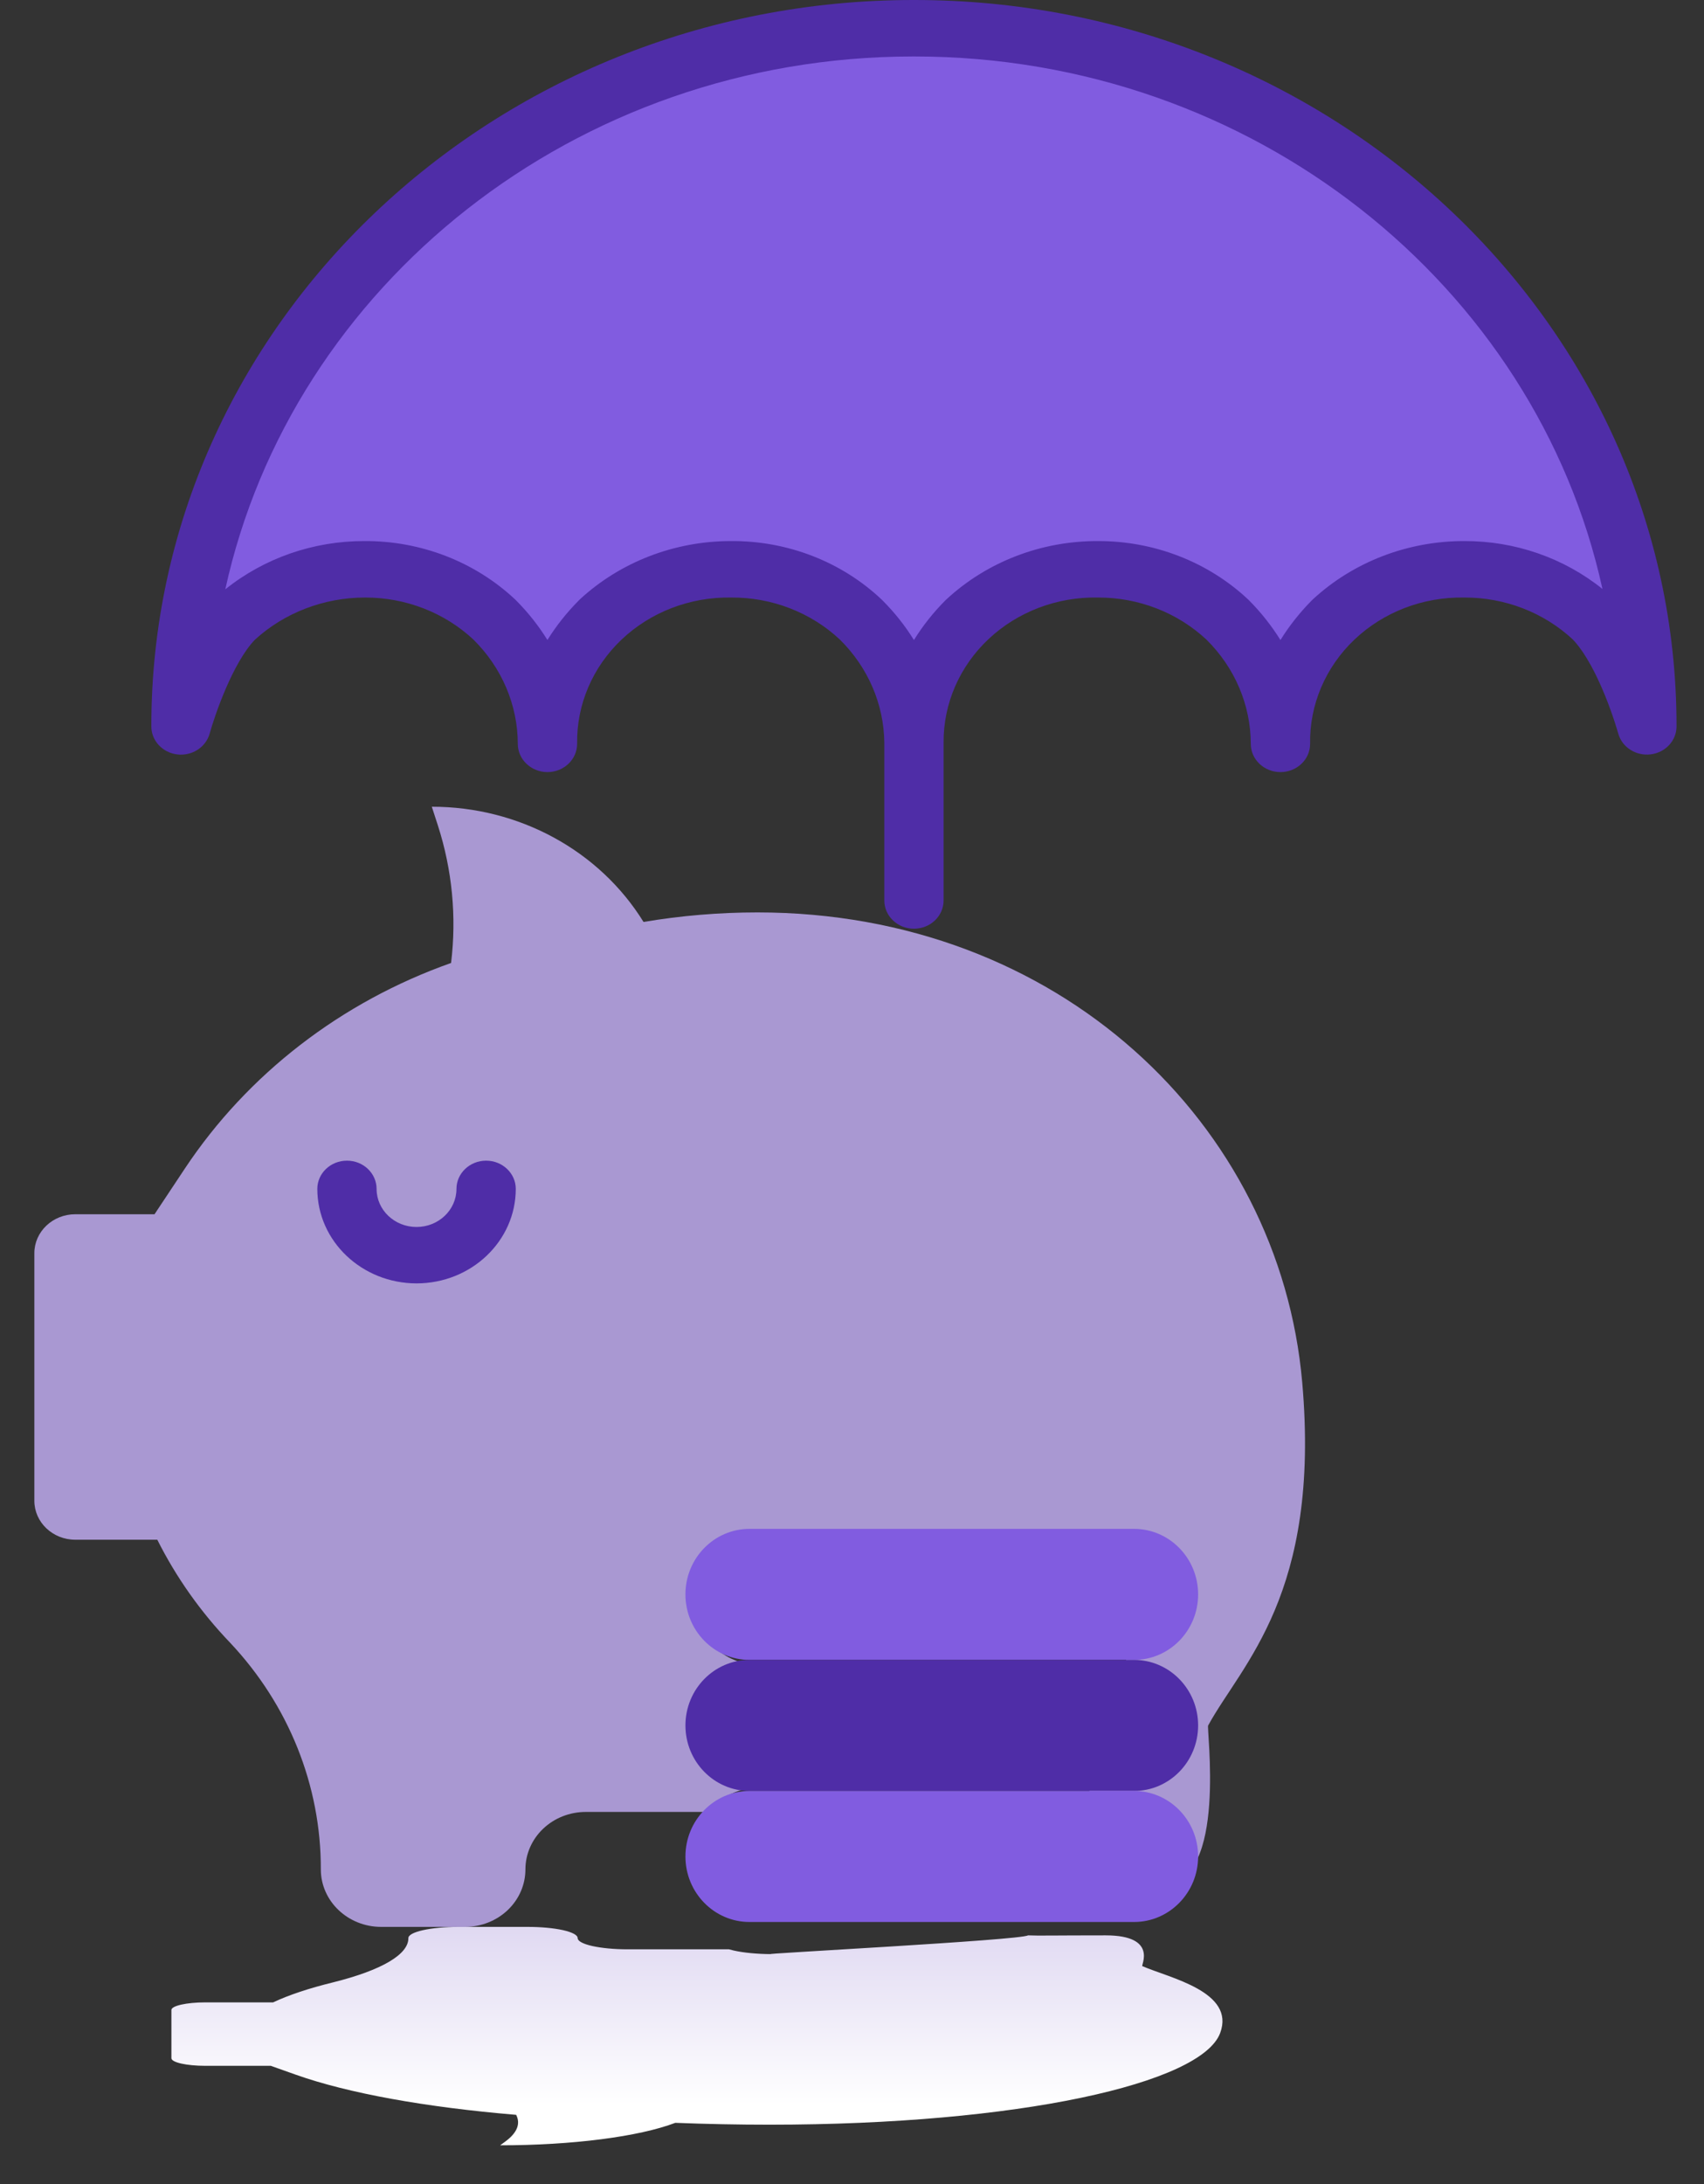 <svg width="32" height="41" viewBox="0 0 32 41" fill="none" xmlns="http://www.w3.org/2000/svg">
<rect x="0" y="0" width="32" height="41" fill="#333333" stroke="none"/>
<path d="M30.928 13.62V13.637C30.852 13.376 30.763 13.12 30.661 12.867C30.488 12.444 30.241 11.944 29.934 11.634C29.281 11.024 28.402 10.684 27.487 10.688C26.57 10.676 25.688 11.017 25.04 11.634C24.392 12.252 24.033 13.092 24.046 13.965C24.043 13.095 23.687 12.26 23.052 11.634C22.399 11.024 21.519 10.684 20.604 10.688C19.693 10.676 18.816 11.013 18.169 11.624C17.521 12.235 17.159 13.067 17.163 13.935C17.152 13.075 16.796 12.252 16.169 11.634C15.517 11.023 14.637 10.683 13.722 10.688C12.806 10.676 11.923 11.017 11.275 11.634C10.627 12.251 10.268 13.091 10.28 13.964C10.277 13.094 9.921 12.26 9.287 11.634C8.634 11.024 7.754 10.683 6.839 10.688C5.926 10.69 5.049 11.03 4.392 11.634C3.781 12.253 3.398 13.637 3.398 13.637V13.627C3.398 6.397 9.552 0.535 17.145 0.53H17.163C20.812 0.528 24.312 1.906 26.893 4.361C29.474 6.816 30.926 10.146 30.928 13.62Z" fill="#815CE0"/>
<path d="M14.224 17.128C19.874 17.128 24.029 21.093 24.455 25.951C24.804 29.93 23.316 31.239 22.689 32.39C22.646 32.389 23.06 35.354 21.857 35.354C20.654 35.354 20.339 35.31 20.093 35.354C19.927 34.889 22.001 28.963 21.485 28.962C22.15 28.962 13.6 28.962 14.265 28.962C13.6 28.962 13.061 29.475 13.061 30.108C13.061 30.741 13.6 31.254 14.265 31.254H20.097C20.095 31.256 20.094 31.258 20.093 31.259H14.265C13.835 31.259 13.438 31.478 13.223 31.832C13.008 32.187 13.008 32.623 13.223 32.978C13.438 33.333 13.835 33.551 14.265 33.551H19.31L14.265 33.556C13.946 33.556 13.639 33.677 13.414 33.892C13.374 33.93 13.337 33.971 13.303 34.014H11C10.7 34.014 10.412 34.127 10.199 34.33C9.987 34.532 9.867 34.806 9.867 35.092C9.867 35.379 9.748 35.653 9.535 35.856C9.323 36.058 9.034 36.172 8.734 36.172H7.157C6.532 36.171 6.025 35.688 6.025 35.092C6.029 33.522 5.422 32.005 4.32 30.836C3.768 30.26 3.307 29.608 2.954 28.904H1.414C0.989 28.904 0.645 28.576 0.645 28.172V23.526C0.645 23.122 0.989 22.794 1.414 22.794H2.902L3.473 21.934C4.651 20.162 6.407 18.807 8.471 18.077C8.577 17.209 8.492 16.33 8.223 15.495L8.109 15.144C9.744 15.143 11.256 15.966 12.085 17.307C12.791 17.188 13.507 17.128 14.224 17.128Z" fill="#A998D2"/>
<path d="M14.451 39.885C19.124 39.885 22.561 39.112 22.914 38.164C23.202 37.389 21.971 37.133 21.453 36.909C21.417 36.909 21.76 36.331 20.764 36.331C19.769 36.331 19.509 36.34 19.305 36.331C19.168 36.422 14.129 36.683 14.485 36.683C14.221 36.682 13.968 36.658 13.781 36.616C13.748 36.609 13.717 36.601 13.689 36.593H11.785C11.536 36.593 11.298 36.57 11.122 36.531C10.946 36.491 10.848 36.438 10.848 36.382C10.848 36.326 10.749 36.273 10.573 36.233C10.397 36.194 10.159 36.172 9.91 36.172H8.606C8.089 36.172 7.669 36.266 7.669 36.382C7.673 36.688 7.171 36.984 6.26 37.212C5.802 37.324 5.421 37.451 5.129 37.589H3.855C3.504 37.589 3.22 37.653 3.219 37.731V38.637C3.22 38.716 3.504 38.78 3.855 38.78H5.086L5.559 38.948C6.533 39.293 7.985 39.557 9.693 39.7C9.78 39.869 9.71 40.04 9.487 40.203L9.393 40.272C10.745 40.272 11.996 40.111 12.682 39.85C13.266 39.873 13.858 39.885 14.451 39.885Z" fill="url(#paint0_linear)"/>
<path d="M21.296 28.7C21.961 28.7 22.5 29.251 22.5 29.93C22.5 30.609 21.961 31.16 21.296 31.16H14.076C13.411 31.16 12.872 30.609 12.872 29.93C12.872 29.251 13.411 28.7 14.076 28.7L21.296 28.7Z" fill="#815CE0"/>
<path d="M21.296 31.16C21.961 31.16 22.5 31.711 22.5 32.39C22.5 33.069 21.961 33.62 21.296 33.62H14.076C13.411 33.62 12.872 33.069 12.872 32.39C12.872 31.711 13.411 31.16 14.076 31.16L21.296 31.16Z" fill="#4F2DA7"/>
<path d="M21.296 33.62C21.961 33.62 22.5 34.171 22.5 34.85C22.5 35.529 21.961 36.08 21.296 36.08H14.076C13.411 36.08 12.872 35.529 12.872 34.85C12.872 34.171 13.411 33.62 14.076 33.62L21.296 33.62Z" fill="#815CE0"/>
<path d="M7.823 24.092C8.851 24.091 9.685 23.298 9.686 22.318C9.686 22.026 9.436 21.788 9.129 21.788C8.822 21.788 8.572 22.026 8.572 22.318C8.572 22.713 8.236 23.033 7.822 23.033C7.408 23.033 7.072 22.713 7.072 22.318C7.072 22.026 6.823 21.788 6.516 21.788C6.208 21.788 5.959 22.026 5.959 22.318C5.96 23.298 6.794 24.091 7.823 24.092Z" fill="#4F2DA7"/>
<path fill-rule="evenodd" clip-rule="evenodd" d="M17.72 16.904C17.72 17.197 17.471 17.434 17.163 17.434C16.856 17.434 16.607 17.197 16.607 16.904V13.939C16.598 13.217 16.299 12.525 15.771 12.005C15.226 11.495 14.491 11.211 13.726 11.217C12.957 11.205 12.215 11.491 11.671 12.008C11.126 12.526 10.826 13.231 10.838 13.964C10.838 14.256 10.588 14.494 10.281 14.494C9.974 14.494 9.724 14.256 9.724 13.964C9.722 13.233 9.423 12.531 8.889 12.005C8.347 11.499 7.617 11.216 6.858 11.217C6.086 11.217 5.344 11.5 4.787 12.009C4.372 12.439 4.033 13.425 3.937 13.772C3.865 14.029 3.604 14.196 3.327 14.162C3.05 14.128 2.842 13.903 2.842 13.637V13.627C2.842 6.118 9.259 0.005 17.146 0H17.172C25.06 0 31.48 6.108 31.484 13.62V13.637C31.484 13.903 31.276 14.127 30.999 14.161C30.722 14.195 30.461 14.028 30.39 13.771C30.389 13.768 30.299 13.446 30.142 13.058C29.893 12.449 29.676 12.149 29.536 12.004C28.992 11.498 28.262 11.215 27.501 11.217H27.489C26.72 11.205 25.979 11.49 25.434 12.008C24.89 12.526 24.59 13.232 24.603 13.964C24.603 14.257 24.354 14.494 24.046 14.494C23.739 14.494 23.489 14.257 23.489 13.964C23.487 13.233 23.188 12.531 22.654 12.005C22.11 11.498 21.379 11.215 20.619 11.217C19.852 11.202 19.112 11.483 18.566 11.995C18.02 12.508 17.715 13.209 17.72 13.939V16.904ZM16.57 11.268C16.571 11.268 16.572 11.27 16.573 11.271C16.799 11.497 16.997 11.746 17.163 12.015C17.33 11.746 17.527 11.497 17.753 11.271C17.76 11.263 17.768 11.256 17.776 11.249C18.538 10.544 19.559 10.153 20.621 10.157C21.677 10.155 22.691 10.55 23.442 11.256C23.447 11.261 23.452 11.266 23.457 11.271C23.682 11.497 23.879 11.747 24.046 12.015C24.212 11.747 24.41 11.498 24.634 11.271C24.642 11.264 24.65 11.256 24.658 11.248C25.421 10.545 26.442 10.154 27.504 10.157C28.452 10.155 29.369 10.474 30.093 11.056C28.844 5.355 23.523 1.06 17.172 1.06H17.145C10.795 1.064 5.478 5.362 4.231 11.063C4.961 10.477 5.885 10.156 6.839 10.157C7.901 10.15 8.922 10.546 9.677 11.256C9.682 11.261 9.687 11.266 9.692 11.271C9.917 11.497 10.114 11.746 10.28 12.014C10.447 11.746 10.645 11.497 10.87 11.271C10.877 11.263 10.885 11.256 10.893 11.248C11.652 10.549 12.666 10.158 13.722 10.157C14.784 10.148 15.806 10.544 16.559 11.257C16.563 11.26 16.567 11.264 16.57 11.268Z" fill="#4F2DA7"/>
<defs>
<linearGradient id="paint0_linear" x1="5.032" y1="39.519" x2="5.032" y2="36.172" gradientUnits="userSpaceOnUse">
<stop stop-color="white"/>
<stop offset="1" stop-color="#E0D9F2"/>
</linearGradient>
</defs>
</svg>

